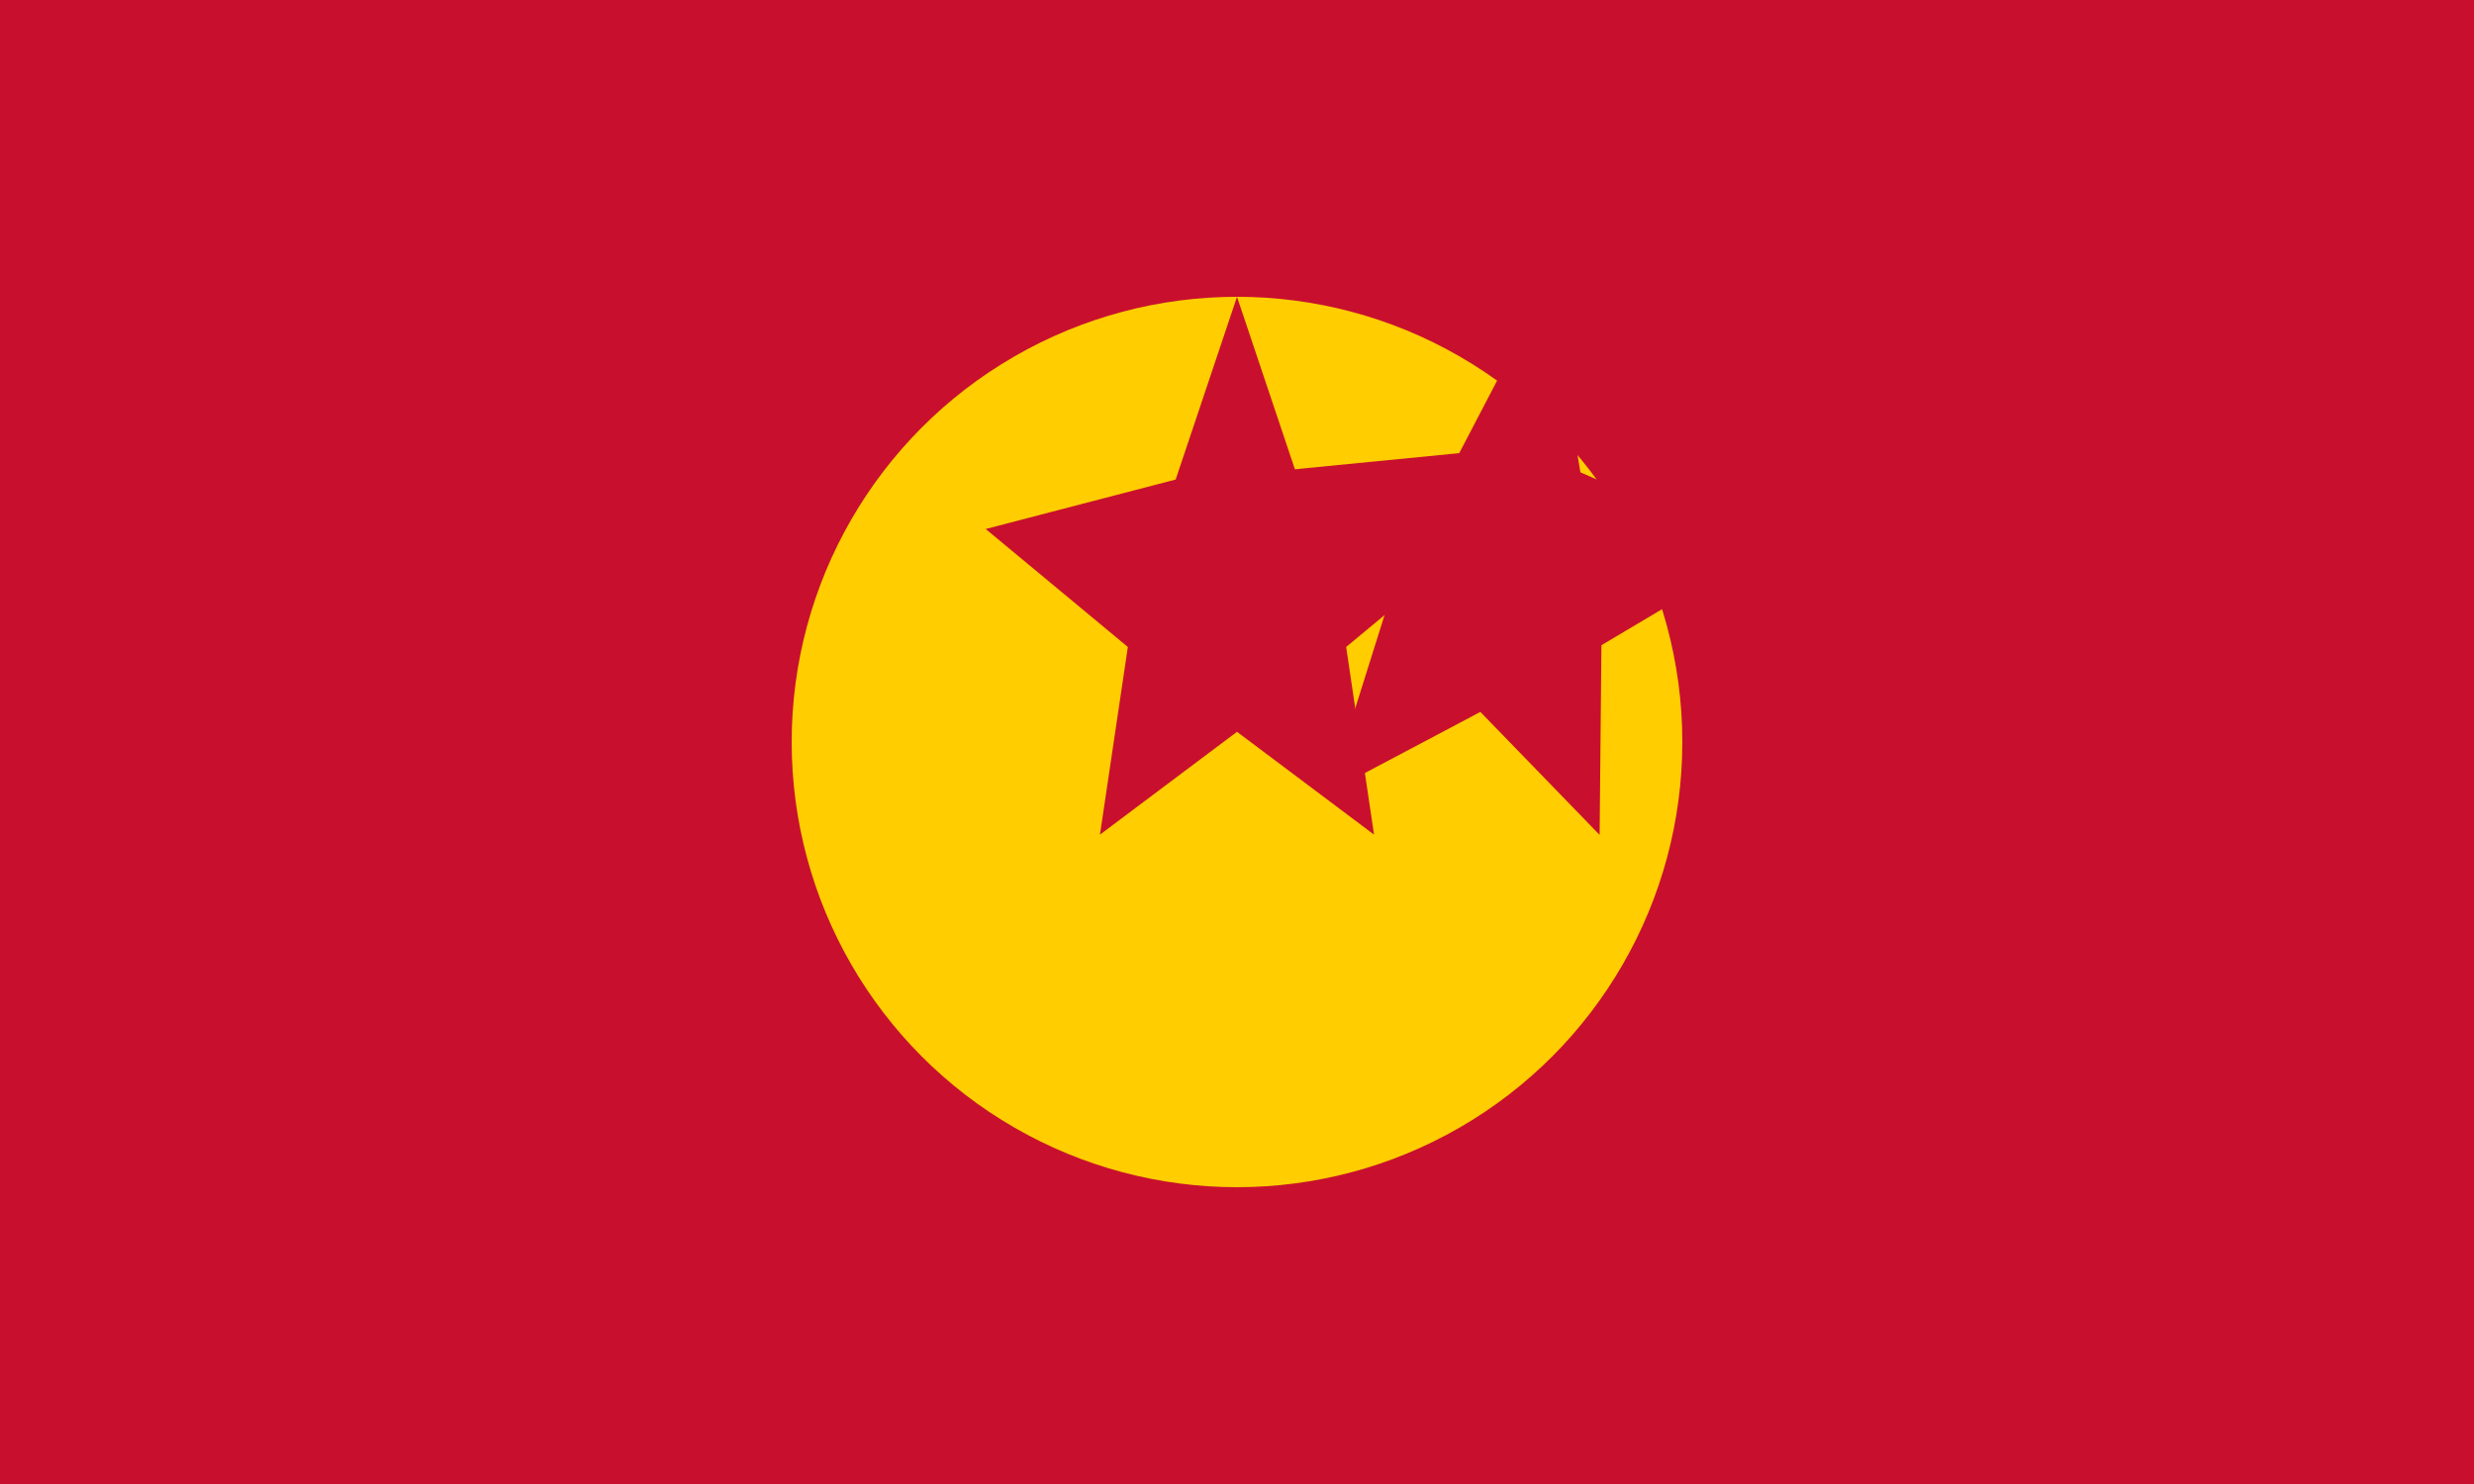 <svg xmlns="http://www.w3.org/2000/svg" viewBox="0 0 150000 90000">
	<rect width="150000" height="90000" fill="#C8102E"/>
	<circle cx="75000" cy="45000" r="27000" fill="#FFCD00"/>
	<g fill="#C8102E">
		<path d="M75000 18000l3719 11082 11517 3000-8618 7154 1691 11382L75000 44382l-8309 6236 1691-11382-8618-7154 11517-3000z"/>
		<path d="M93882 17118l1940 11527 10906 4765-9632 5718-110 11506-7231-7459-9182 4860 3450-10978-7392-8414 11844-1161z"/>
	</g>
</svg>